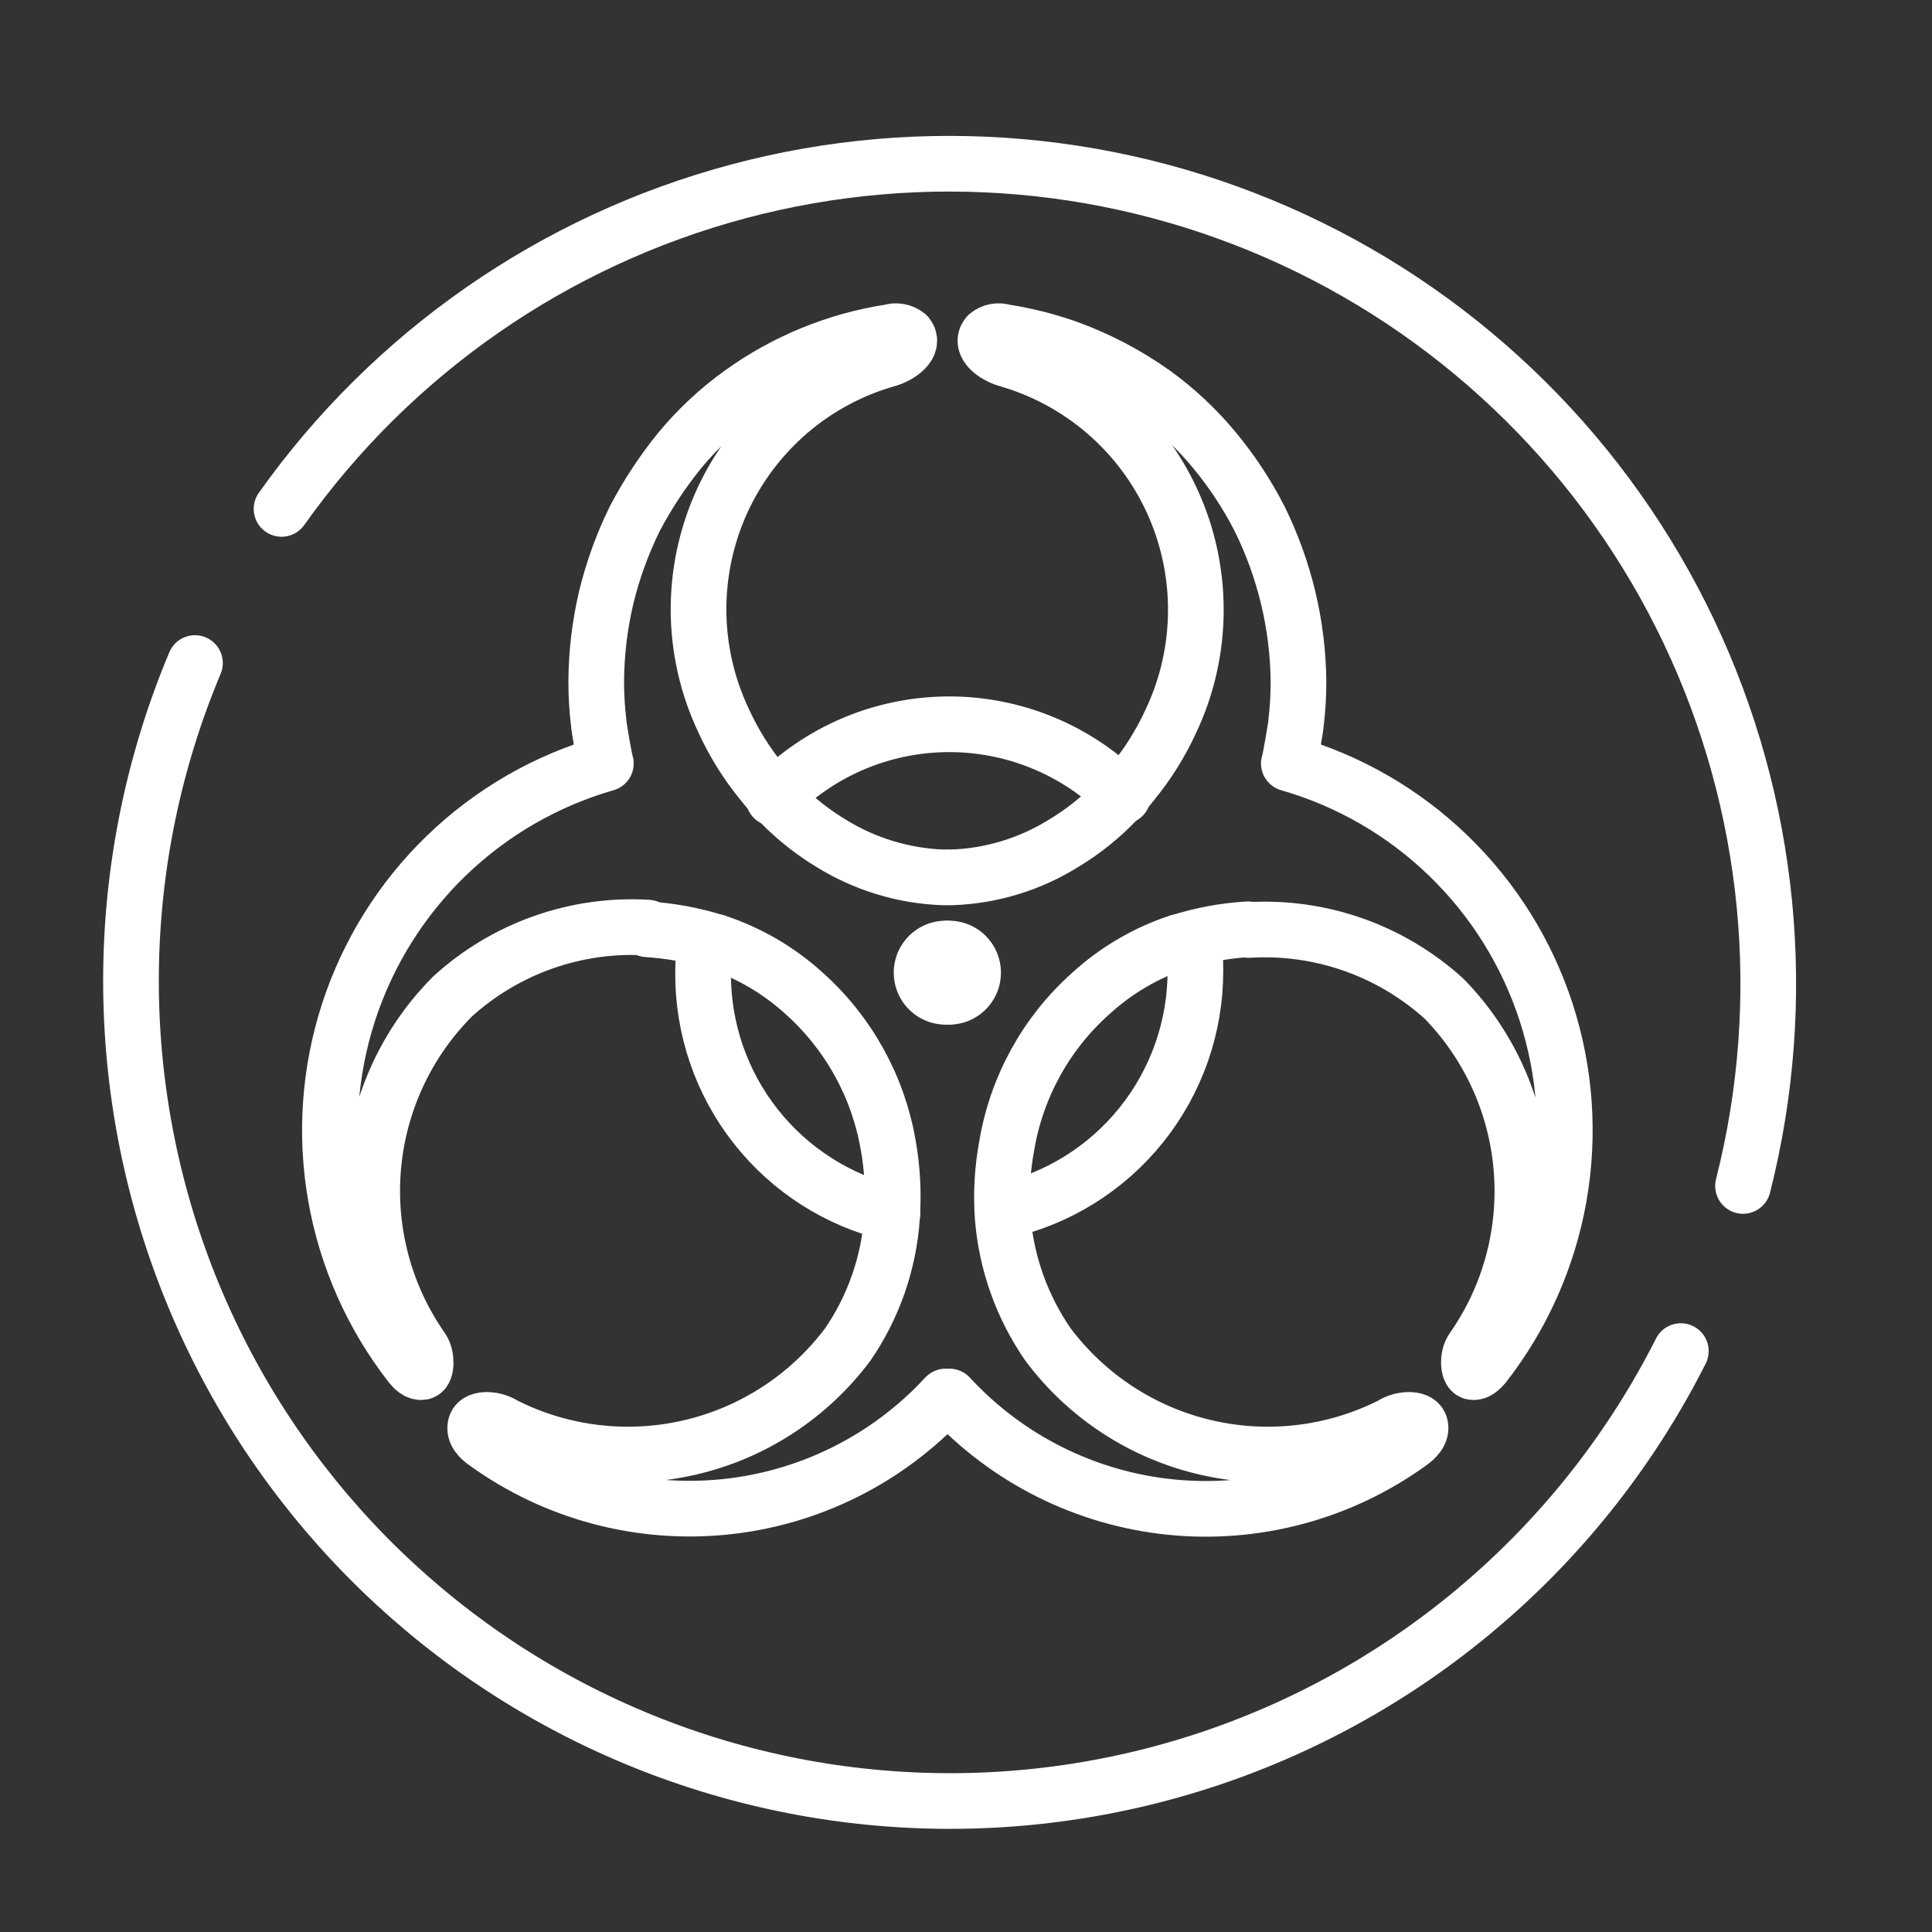 <svg width="59" height="59" viewBox="0 0 59 59" fill="none" xmlns="http://www.w3.org/2000/svg">
<rect x="0" y="0" width="59" height="59" fill="#333333" stroke="none"/>
<path d="M28.994 42.647C30.76 44.561 33.165 45.763 35.755 46.024C38.344 46.285 40.94 45.588 43.052 44.065C43.231 43.939 43.441 43.739 43.367 43.519C43.294 43.298 42.79 43.319 42.496 43.519C40.737 44.407 38.723 44.648 36.805 44.198C34.886 43.749 33.187 42.638 32.005 41.06C31.209 39.91 30.731 38.569 30.62 37.173C30.567 36.439 30.61 35.701 30.746 34.977C31.048 33.186 31.951 31.552 33.306 30.344C34.08 29.634 34.995 29.097 35.992 28.768" stroke="white" stroke-width="1.7" stroke-linecap="round" stroke-linejoin="round"/>
<path d="M28.994 26.793H29.078C30.29 26.749 31.47 26.387 32.498 25.742C33.304 25.255 34.015 24.625 34.596 23.883C35.068 23.306 35.463 22.67 35.771 21.992C36.259 20.948 36.514 19.811 36.519 18.658C36.525 17.506 36.28 16.366 35.802 15.318C35.324 14.27 34.624 13.338 33.751 12.588C32.878 11.837 31.853 11.285 30.746 10.97C30.389 10.865 29.917 10.529 30.158 10.235C30.227 10.178 30.31 10.139 30.398 10.122C30.486 10.105 30.577 10.112 30.662 10.14C31.308 10.24 31.944 10.398 32.561 10.613C33.512 10.954 34.413 11.424 35.236 12.011C35.923 12.508 36.543 13.09 37.083 13.744C37.621 14.391 38.085 15.096 38.468 15.845C38.846 16.613 39.138 17.42 39.338 18.251C39.537 19.081 39.643 19.93 39.653 20.783C39.655 21.212 39.631 21.64 39.58 22.065C39.58 22.17 39.38 23.315 39.359 23.315C41.191 23.841 42.865 24.809 44.235 26.135C45.605 27.46 46.63 29.102 47.218 30.916C47.806 32.731 47.941 34.662 47.61 36.541C47.279 38.419 46.492 40.188 45.319 41.691C45.224 41.796 45.109 41.922 44.972 41.901C44.836 41.88 44.804 41.428 44.972 41.197C46.095 39.592 46.622 37.645 46.463 35.692C46.304 33.739 45.469 31.903 44.102 30.502C43.297 29.771 42.354 29.208 41.329 28.847C40.303 28.486 39.217 28.334 38.132 28.4" stroke="white" stroke-width="1.7" stroke-linecap="round" stroke-linejoin="round"/>
<path d="M36.013 28.768C36.693 28.551 37.398 28.421 38.111 28.379" stroke="white" stroke-width="1.7" stroke-linecap="round" stroke-linejoin="round"/>
<path d="M28.983 31.29C29.858 31.29 30.567 30.579 30.567 29.703C30.567 28.827 29.858 28.117 28.983 28.117C28.108 28.117 27.399 28.827 27.399 29.703C27.399 30.579 28.108 31.29 28.983 31.29Z" fill="white"/>
<path d="M5.954 20.248C3.443 26.231 3.349 32.956 5.691 39.008C8.034 45.059 12.631 49.963 18.514 52.687C24.396 55.411 31.105 55.742 37.227 53.611C43.348 51.479 48.404 47.051 51.33 41.26" stroke="white" stroke-width="1.7" stroke-linecap="round" stroke-linejoin="round"/>
<path d="M8.598 15.541C11.979 10.775 16.919 7.344 22.561 5.841C28.202 4.339 34.191 4.86 39.49 7.315C44.788 9.769 49.062 14.003 51.572 19.281C54.081 24.56 54.667 30.551 53.229 36.217" stroke="white" stroke-width="1.7" stroke-linecap="round" stroke-linejoin="round"/>
<path d="M28.878 42.647C27.114 44.558 24.713 45.757 22.128 46.018C19.542 46.279 16.95 45.585 14.841 44.065C14.652 43.939 14.452 43.739 14.526 43.519C14.599 43.298 15.103 43.319 15.397 43.519C17.155 44.407 19.17 44.648 21.088 44.198C23.006 43.749 24.705 42.638 25.888 41.06C26.678 39.909 27.145 38.567 27.241 37.173C27.292 36.439 27.254 35.702 27.126 34.977C26.819 33.188 25.917 31.555 24.566 30.344C23.788 29.634 22.87 29.097 21.87 28.768" stroke="white" stroke-width="1.7" stroke-linecap="round" stroke-linejoin="round"/>
<path d="M28.878 26.793H28.784C27.572 26.746 26.393 26.384 25.363 25.742C24.559 25.253 23.848 24.623 23.265 23.883C22.794 23.306 22.398 22.67 22.09 21.991C21.599 20.949 21.34 19.812 21.332 18.659C21.325 17.506 21.568 16.365 22.045 15.316C22.523 14.267 23.223 13.335 24.096 12.584C24.97 11.834 25.997 11.283 27.105 10.97C27.472 10.865 27.944 10.529 27.703 10.235C27.632 10.177 27.548 10.139 27.458 10.122C27.368 10.105 27.276 10.112 27.189 10.14C25.542 10.394 23.978 11.035 22.625 12.011C21.935 12.507 21.311 13.09 20.768 13.744C20.237 14.396 19.773 15.1 19.383 15.845C19.005 16.613 18.713 17.419 18.512 18.251C18.317 19.081 18.215 19.93 18.208 20.783C18.206 21.212 18.231 21.64 18.282 22.065C18.282 22.17 18.481 23.315 18.502 23.315C16.671 23.841 14.997 24.809 13.626 26.135C12.256 27.46 11.232 29.102 10.643 30.916C10.055 32.731 9.921 34.662 10.252 36.541C10.583 38.419 11.37 40.188 12.543 41.691C12.627 41.796 12.753 41.922 12.889 41.901C13.025 41.88 13.046 41.428 12.889 41.197C11.755 39.578 11.227 37.612 11.398 35.642C11.569 33.673 12.427 31.826 13.823 30.428C14.626 29.698 15.567 29.136 16.591 28.775C17.614 28.414 18.699 28.262 19.782 28.327" stroke="white" stroke-width="1.7" stroke-linecap="round" stroke-linejoin="round"/>
<path d="M21.859 28.768C21.178 28.553 20.474 28.423 19.761 28.379" stroke="white" stroke-width="1.7" stroke-linecap="round" stroke-linejoin="round"/>
<path d="M28.878 31.29C29.753 31.29 30.462 30.579 30.462 29.703C30.462 28.827 29.753 28.117 28.878 28.117C28.003 28.117 27.294 28.827 27.294 29.703C27.294 30.579 28.003 31.29 28.878 31.29Z" fill="white"/>
<path d="M23.622 24.377C24.316 23.667 25.144 23.102 26.057 22.714C26.971 22.327 27.952 22.124 28.944 22.118C29.936 22.112 30.919 22.303 31.837 22.68C32.755 23.057 33.589 23.612 34.292 24.313" stroke="white" stroke-width="1.7" stroke-miterlimit="10" stroke-linecap="round"/>
<path d="M21.534 28.768C21.492 29.078 21.471 29.39 21.471 29.703C21.46 31.404 22.025 33.058 23.076 34.394C24.126 35.73 25.599 36.669 27.252 37.057" stroke="white" stroke-width="1.7" stroke-miterlimit="10" stroke-linecap="round"/>
<path d="M30.62 36.984C32.293 36.617 33.789 35.686 34.86 34.348C35.931 33.01 36.512 31.345 36.506 29.63C36.508 29.309 36.483 28.99 36.432 28.674" stroke="white" stroke-width="1.7" stroke-miterlimit="10" stroke-linecap="round"/>
</svg>

